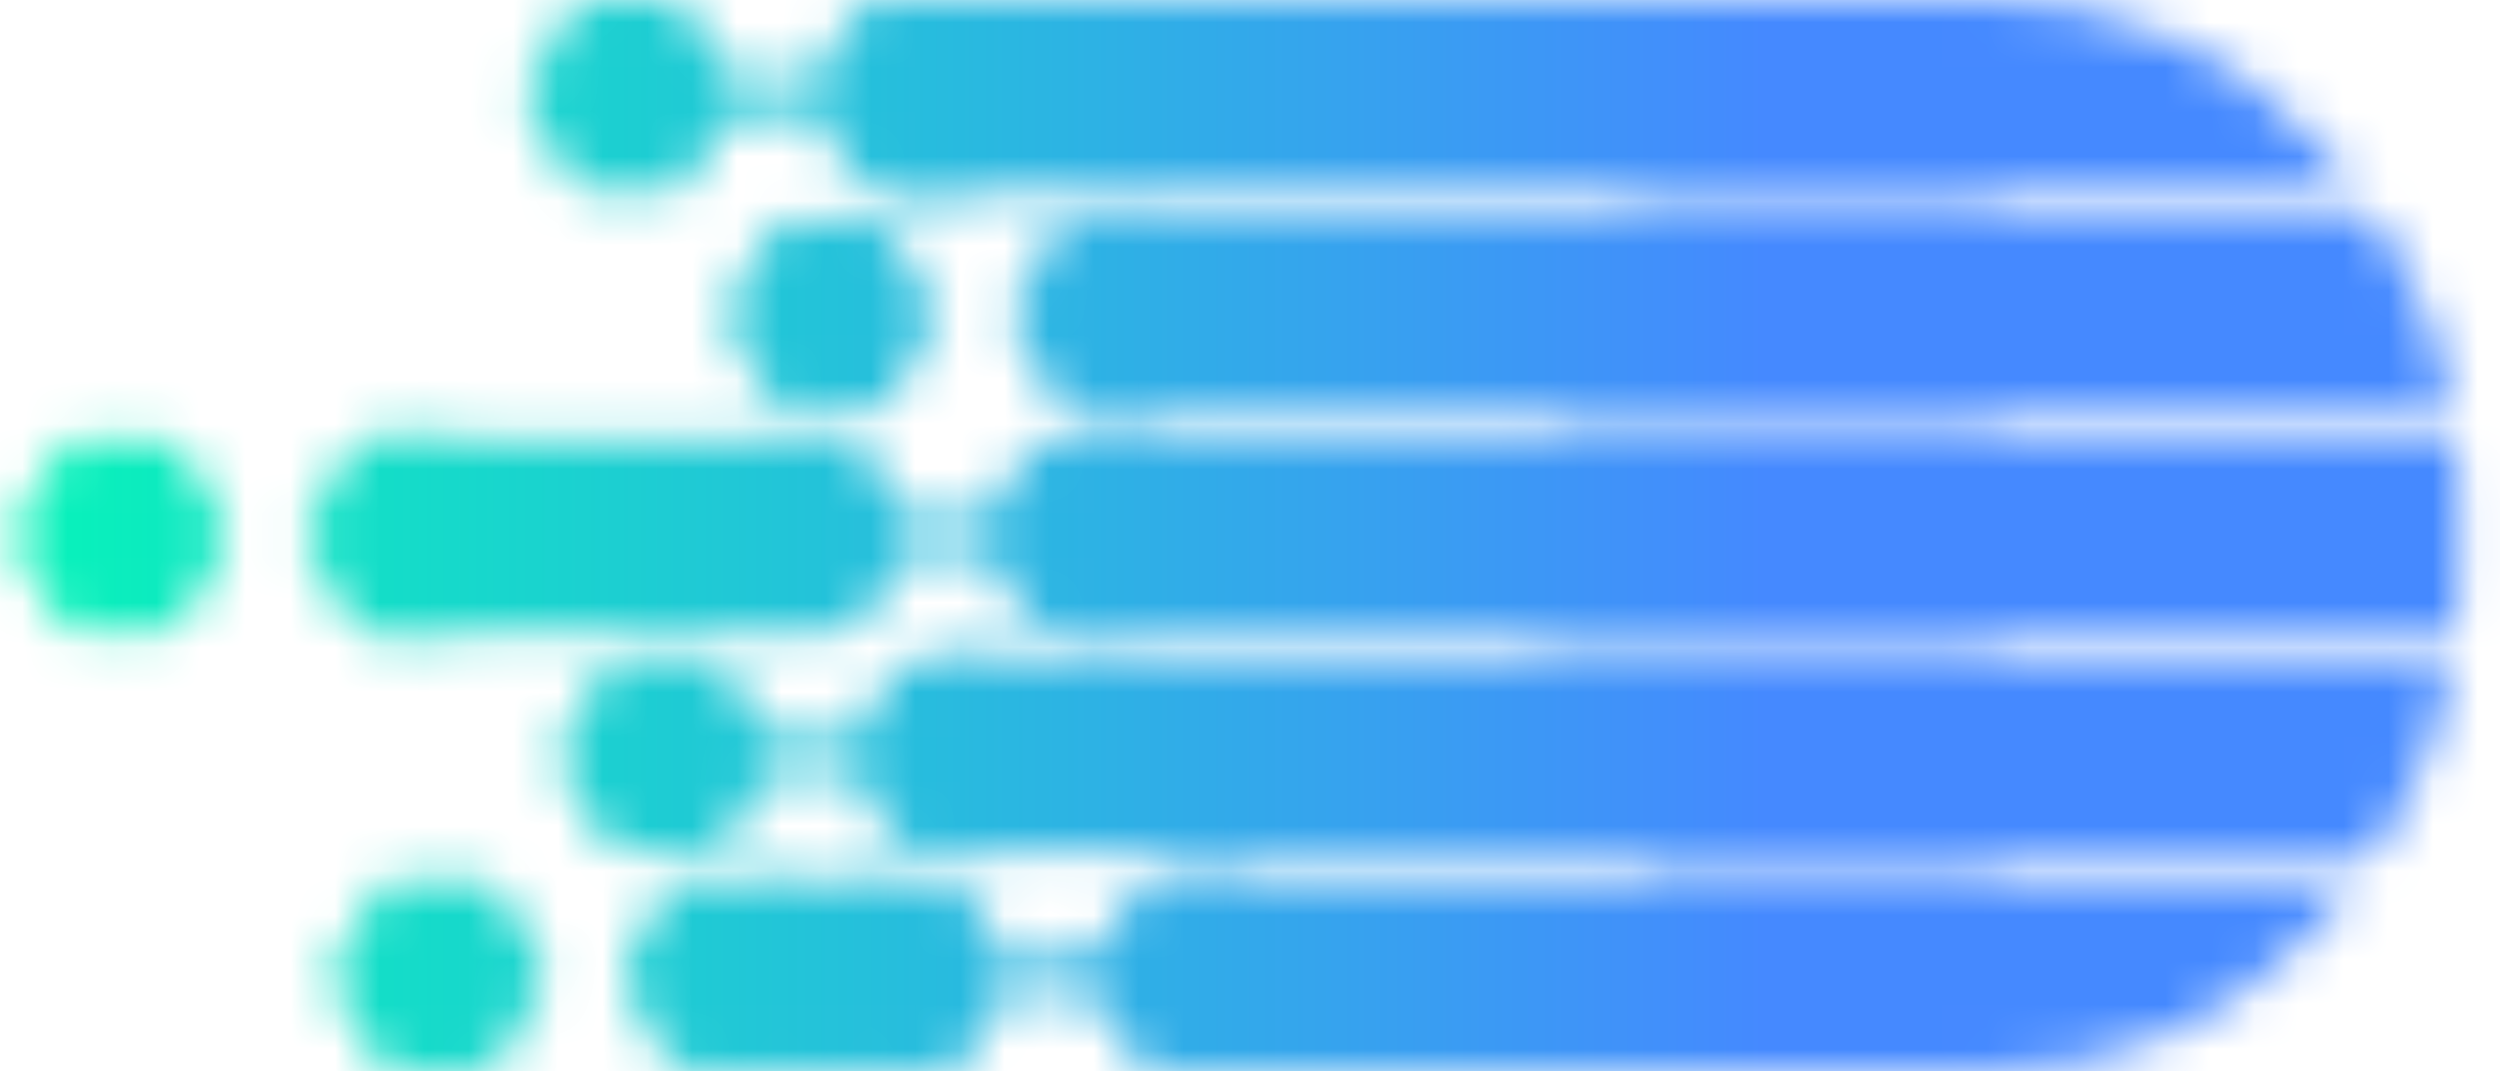 <svg width="56" height="24" viewBox="0 0 56 24" fill="none" xmlns="http://www.w3.org/2000/svg">
<mask id="mask0_665_14232" style="mask-type:alpha" maskUnits="userSpaceOnUse" x="0" y="0" width="56" height="25">
<path d="M26.292 19.715H44.696V24.001H26.292V19.715Z" fill="#949494"/>
<path d="M20.941 14.786H44.695V19.072H20.941V14.786Z" fill="#949494"/>
<path d="M23.938 9.857H44.695V14.143H23.938V9.857Z" fill="#949494"/>
<path d="M24.542 4.929H44.695V9.214H24.542V4.929Z" fill="#949494"/>
<path d="M20.085 0H44.695V4.286H20.085V0Z" fill="#949494"/>
<mask id="mask1_665_14232" style="mask-type:alpha" maskUnits="userSpaceOnUse" x="34" y="0" width="22" height="24">
<path d="M55.288 12C55.288 18.628 50.545 24 44.695 24C38.845 24 34.102 18.628 34.102 12C34.102 5.373 38.845 0 44.695 0C50.545 0 55.288 5.373 55.288 12Z" fill="#D9D9D9"/>
</mask>
<g mask="url(#mask1_665_14232)">
<path d="M36.884 19.715H55.288V24.001H36.884V19.715Z" fill="#949494"/>
<path d="M31.534 14.786H55.288V19.072H31.534V14.786Z" fill="#949494"/>
<path d="M34.531 9.857H55.288V14.143H34.531V9.857Z" fill="#949494"/>
<path d="M35.134 4.929H55.287V9.214H35.134V4.929Z" fill="#949494"/>
<path d="M30.678 0H55.288V4.286H30.678V0Z" fill="#949494"/>
</g>
<path d="M8.314 9.857H17.302V14.143H8.314V9.857Z" fill="#949494"/>
<path d="M8.414 19.98C8.51 19.815 8.687 19.714 8.878 19.714L10.75 19.714C10.941 19.714 11.118 19.815 11.214 19.98L12.15 21.591C12.246 21.755 12.246 21.958 12.15 22.123L11.214 23.734C11.118 23.898 10.941 24 10.75 24L8.878 24C8.687 24 8.51 23.898 8.414 23.734L7.478 22.123C7.383 21.958 7.383 21.755 7.478 21.591L8.414 19.98Z" fill="#949494"/>
<path d="M14.94 19.98C15.036 19.815 15.213 19.714 15.404 19.714L17.276 19.714C17.467 19.714 17.644 19.815 17.74 19.98L18.676 21.591C18.771 21.755 18.771 21.958 18.676 22.123L17.74 23.734C17.644 23.898 17.467 24 17.276 24L15.404 24C15.213 24 15.036 23.898 14.94 23.734L14.004 22.123C13.909 21.958 13.909 21.755 14.004 21.591L14.94 19.98Z" fill="#949494"/>
<path d="M18.867 19.98C18.962 19.815 19.139 19.714 19.33 19.714L21.202 19.714C21.394 19.714 21.57 19.815 21.666 19.98L22.602 21.591C22.698 21.755 22.698 21.958 22.602 22.123L21.666 23.734C21.57 23.898 21.394 24 21.202 24L19.33 24C19.139 24 18.962 23.898 18.867 23.734L17.931 22.123C17.835 21.958 17.835 21.755 17.931 21.591L18.867 19.98Z" fill="#949494"/>
<path d="M16.938 19.98C17.034 19.815 17.211 19.714 17.402 19.714L19.274 19.714C19.465 19.714 19.642 19.815 19.738 19.98L20.674 21.591C20.77 21.755 20.77 21.958 20.674 22.123L19.738 23.734C19.642 23.898 19.465 24 19.274 24L17.402 24C17.211 24 17.034 23.898 16.938 23.734L16.002 22.123C15.907 21.958 15.907 21.755 16.002 21.591L16.938 19.98Z" fill="#949494"/>
<path d="M25.394 19.98C25.49 19.815 25.667 19.714 25.858 19.714L27.73 19.714C27.922 19.714 28.098 19.815 28.194 19.98L29.13 21.591C29.226 21.755 29.226 21.958 29.13 22.123L28.194 23.734C28.098 23.898 27.922 24 27.73 24L25.858 24C25.667 24 25.49 23.898 25.394 23.734L24.459 22.123C24.363 21.958 24.363 21.755 24.459 21.591L25.394 19.98Z" fill="#949494"/>
<path d="M20.021 15.051C20.117 14.887 20.294 14.785 20.485 14.785L22.357 14.785C22.548 14.785 22.725 14.887 22.821 15.051L23.757 16.662C23.852 16.827 23.852 17.029 23.757 17.194L22.821 18.805C22.725 18.97 22.548 19.071 22.357 19.071L20.485 19.071C20.294 19.071 20.117 18.97 20.021 18.805L19.085 17.194C18.99 17.029 18.99 16.827 19.085 16.662L20.021 15.051Z" fill="#949494"/>
<path d="M23.017 10.123C23.112 9.959 23.289 9.857 23.48 9.857L25.352 9.857C25.544 9.857 25.72 9.959 25.816 10.123L26.752 11.734C26.848 11.899 26.848 12.102 26.752 12.266L25.816 13.877C25.72 14.042 25.544 14.143 25.352 14.143L23.48 14.143C23.289 14.143 23.112 14.042 23.017 13.877L22.081 12.266C21.985 12.102 21.985 11.899 22.081 11.734L23.017 10.123Z" fill="#949494"/>
<path d="M23.63 5.195C23.723 5.03 23.895 4.929 24.081 4.929L25.898 4.929C26.084 4.929 26.255 5.03 26.348 5.195L27.257 6.806C27.35 6.97 27.35 7.173 27.257 7.338L26.348 8.948C26.255 9.113 26.084 9.214 25.898 9.214L24.081 9.214C23.895 9.214 23.723 9.113 23.63 8.948L22.721 7.338C22.629 7.173 22.629 6.97 22.721 6.806L23.63 5.195Z" fill="#949494"/>
<path d="M19.136 0.266C19.229 0.101 19.4 -4.50239e-09 19.586 0L21.403 4.40486e-08C21.589 4.8551e-08 21.761 0.101 21.854 0.266L22.762 1.877C22.855 2.041 22.855 2.244 22.762 2.409L21.854 4.02C21.761 4.184 21.589 4.286 21.403 4.286L19.586 4.286C19.4 4.286 19.229 4.184 19.136 4.02L18.227 2.409C18.134 2.244 18.134 2.041 18.227 1.877L19.136 0.266Z" fill="#949494"/>
<path d="M12.749 0.266C12.842 0.101 13.014 -4.50239e-09 13.2 0L15.017 4.40486e-08C15.203 4.8551e-08 15.374 0.101 15.467 0.266L16.376 1.877C16.469 2.041 16.469 2.244 16.376 2.409L15.467 4.02C15.374 4.184 15.203 4.286 15.017 4.286L13.2 4.286C13.014 4.286 12.842 4.184 12.749 4.02L11.841 2.409C11.748 2.244 11.748 2.041 11.841 1.877L12.749 0.266Z" fill="#949494"/>
<path d="M17.244 5.195C17.336 5.03 17.508 4.929 17.694 4.929L19.511 4.929C19.697 4.929 19.869 5.03 19.962 5.195L20.87 6.806C20.963 6.97 20.963 7.173 20.87 7.338L19.962 8.948C19.869 9.113 19.697 9.214 19.511 9.214L17.694 9.214C17.508 9.214 17.336 9.113 17.244 8.948L16.335 7.338C16.242 7.173 16.242 6.97 16.335 6.806L17.244 5.195Z" fill="#949494"/>
<path d="M16.597 10.123C16.693 9.959 16.869 9.857 17.061 9.857L18.933 9.857C19.124 9.857 19.301 9.959 19.397 10.123L20.332 11.734C20.428 11.899 20.428 12.102 20.332 12.266L19.397 13.877C19.301 14.042 19.124 14.143 18.933 14.143L17.061 14.143C16.869 14.143 16.693 14.042 16.597 13.877L15.661 12.266C15.565 12.102 15.565 11.899 15.661 11.734L16.597 10.123Z" fill="#949494"/>
<path d="M7.824 10.123C7.919 9.959 8.096 9.857 8.287 9.857L10.159 9.857C10.351 9.857 10.527 9.959 10.623 10.123L11.559 11.734C11.655 11.899 11.655 12.102 11.559 12.266L10.623 13.877C10.527 14.042 10.351 14.143 10.159 14.143L8.287 14.143C8.096 14.143 7.919 14.042 7.824 13.877L6.888 12.266C6.792 12.102 6.792 11.899 6.888 11.734L7.824 10.123Z" fill="#949494"/>
<path d="M1.297 10.123C1.393 9.959 1.57 9.857 1.761 9.857L3.633 9.857C3.824 9.857 4.001 9.959 4.097 10.123L5.033 11.734C5.128 11.899 5.128 12.102 5.033 12.266L4.097 13.877C4.001 14.042 3.824 14.143 3.633 14.143L1.761 14.143C1.57 14.143 1.393 14.042 1.297 13.877L0.361 12.266C0.266 12.102 0.266 11.899 0.361 11.734L1.297 10.123Z" fill="#949494"/>
<path d="M13.495 15.051C13.59 14.887 13.767 14.785 13.958 14.785L15.83 14.785C16.022 14.785 16.198 14.887 16.294 15.051L17.23 16.662C17.326 16.827 17.326 17.029 17.23 17.194L16.294 18.805C16.198 18.97 16.022 19.071 15.83 19.071L13.958 19.071C13.767 19.071 13.59 18.97 13.495 18.805L12.559 17.194C12.463 17.029 12.463 16.827 12.559 16.662L13.495 15.051Z" fill="#949494"/>
<path d="M16.874 16.5H19.443V17.357H16.874V16.5Z" fill="#949494"/>
<path d="M20.137 11.571H22.706V12.428H20.137V11.571Z" fill="#949494"/>
<path d="M16.017 1.714H18.586V2.571H16.017V1.714Z" fill="#949494"/>
<path d="M22.46 21.429H25.029V22.286H22.46V21.429Z" fill="#949494"/>
</mask>
<g mask="url(#mask0_665_14232)">
<rect x="-3.881" y="-1.926" width="60.112" height="27.851" fill="url(#paint0_linear_665_14232)"/>
</g>
<defs>
<linearGradient id="paint0_linear_665_14232" x1="59.834" y1="12" x2="-3.881" y2="12" gradientUnits="userSpaceOnUse">
<stop offset="0.318" stop-color="#4589FF"/>
<stop offset="1" stop-color="#00FFB2"/>
</linearGradient>
</defs>
</svg>
